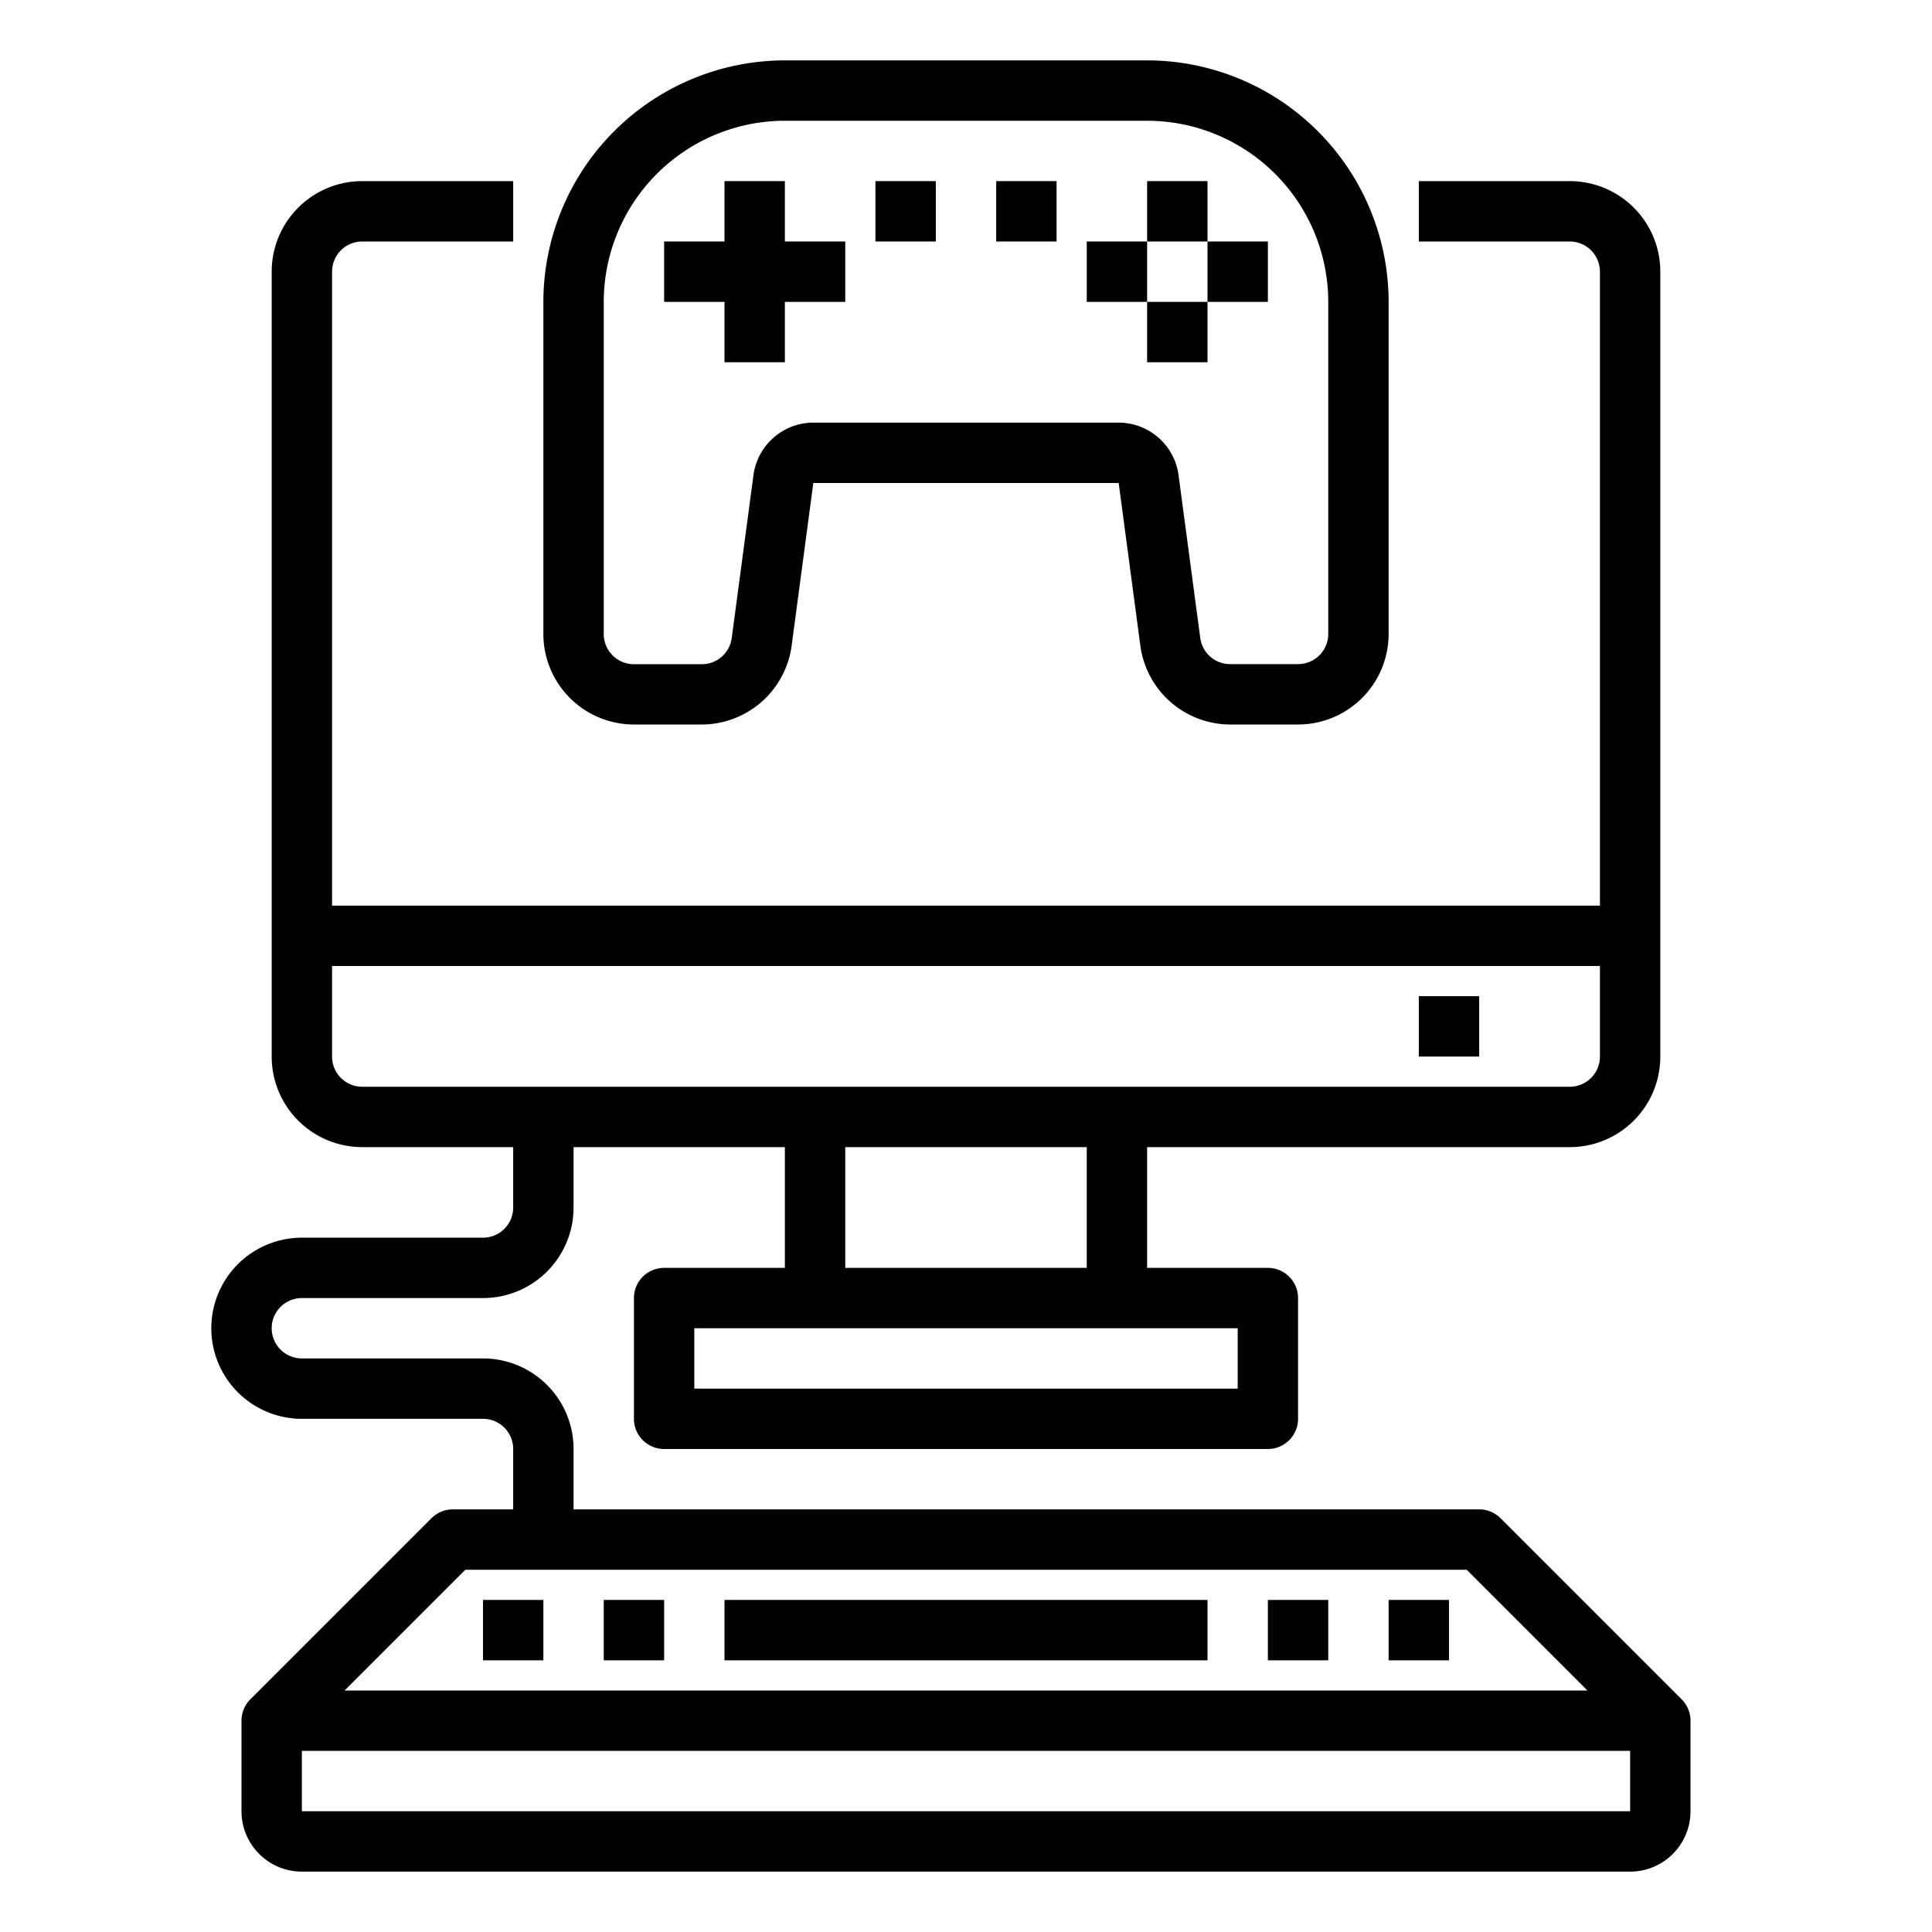 <svg xmlns="http://www.w3.org/2000/svg" viewBox="0 0 64 64" x="0px" y="0px"><g data-name="Game Controller-Computer-Gaming-Gamepad-Game"><path d="M55.707,56.293l-6-6A1,1,0,0,0,49,50H19V48a3,3,0,0,0-3-3H10a1,1,0,0,1,0-2h6a3,3,0,0,0,3-3V38h7v4H22a1,1,0,0,0-1,1v4a1,1,0,0,0,1,1H42a1,1,0,0,0,1-1V43a1,1,0,0,0-1-1H38V38H52a3,3,0,0,0,3-3V9a3,3,0,0,0-3-3H47V8h5a1,1,0,0,1,1,1V30H11V9a1,1,0,0,1,1-1h5V6H12A3,3,0,0,0,9,9V35a3,3,0,0,0,3,3h5v2a1,1,0,0,1-1,1H10a3,3,0,0,0,0,6h6a1,1,0,0,1,1,1v2H15a1,1,0,0,0-.707.293l-6,6A1,1,0,0,0,8,57v3a2,2,0,0,0,2,2H54a2,2,0,0,0,2-2V57A1,1,0,0,0,55.707,56.293ZM41,46H23V44H41Zm-5-4H28V38h8ZM11,35V32H53v3a1,1,0,0,1-1,1H12A1,1,0,0,1,11,35Zm4.414,17H48.586l4,4H11.414ZM10,60V58H54v2Z"></path><rect x="16" y="53" width="2" height="2"></rect><rect x="20" y="53" width="2" height="2"></rect><rect x="42" y="53" width="2" height="2"></rect><rect x="24" y="53" width="16" height="2"></rect><rect x="46" y="53" width="2" height="2"></rect><rect x="47" y="33" width="2" height="2"></rect><path d="M21,24h2.249a3.011,3.011,0,0,0,2.974-2.6l.719-5.4H37.058l.719,5.4A3.011,3.011,0,0,0,40.751,24H43a3,3,0,0,0,3-3V10a8.009,8.009,0,0,0-8-8H26a8.009,8.009,0,0,0-8,8V21A3,3,0,0,0,21,24ZM20,10a6.006,6.006,0,0,1,6-6H38a6.006,6.006,0,0,1,6,6V21a1,1,0,0,1-1,1H40.751a1,1,0,0,1-.991-.868l-.72-5.4A2.006,2.006,0,0,0,37.058,14H26.942a2.006,2.006,0,0,0-1.982,1.735l-.72,5.4a1,1,0,0,1-.991.868H21a1,1,0,0,1-1-1Z"></path><polygon points="24 12 26 12 26 10 28 10 28 8 26 8 26 6 24 6 24 8 22 8 22 10 24 10 24 12"></polygon><rect x="38" y="6" width="2" height="2"></rect><rect x="40" y="8" width="2" height="2"></rect><rect x="38" y="10" width="2" height="2"></rect><rect x="36" y="8" width="2" height="2"></rect><rect x="29" y="6" width="2" height="2"></rect><rect x="33" y="6" width="2" height="2"></rect></g></svg>